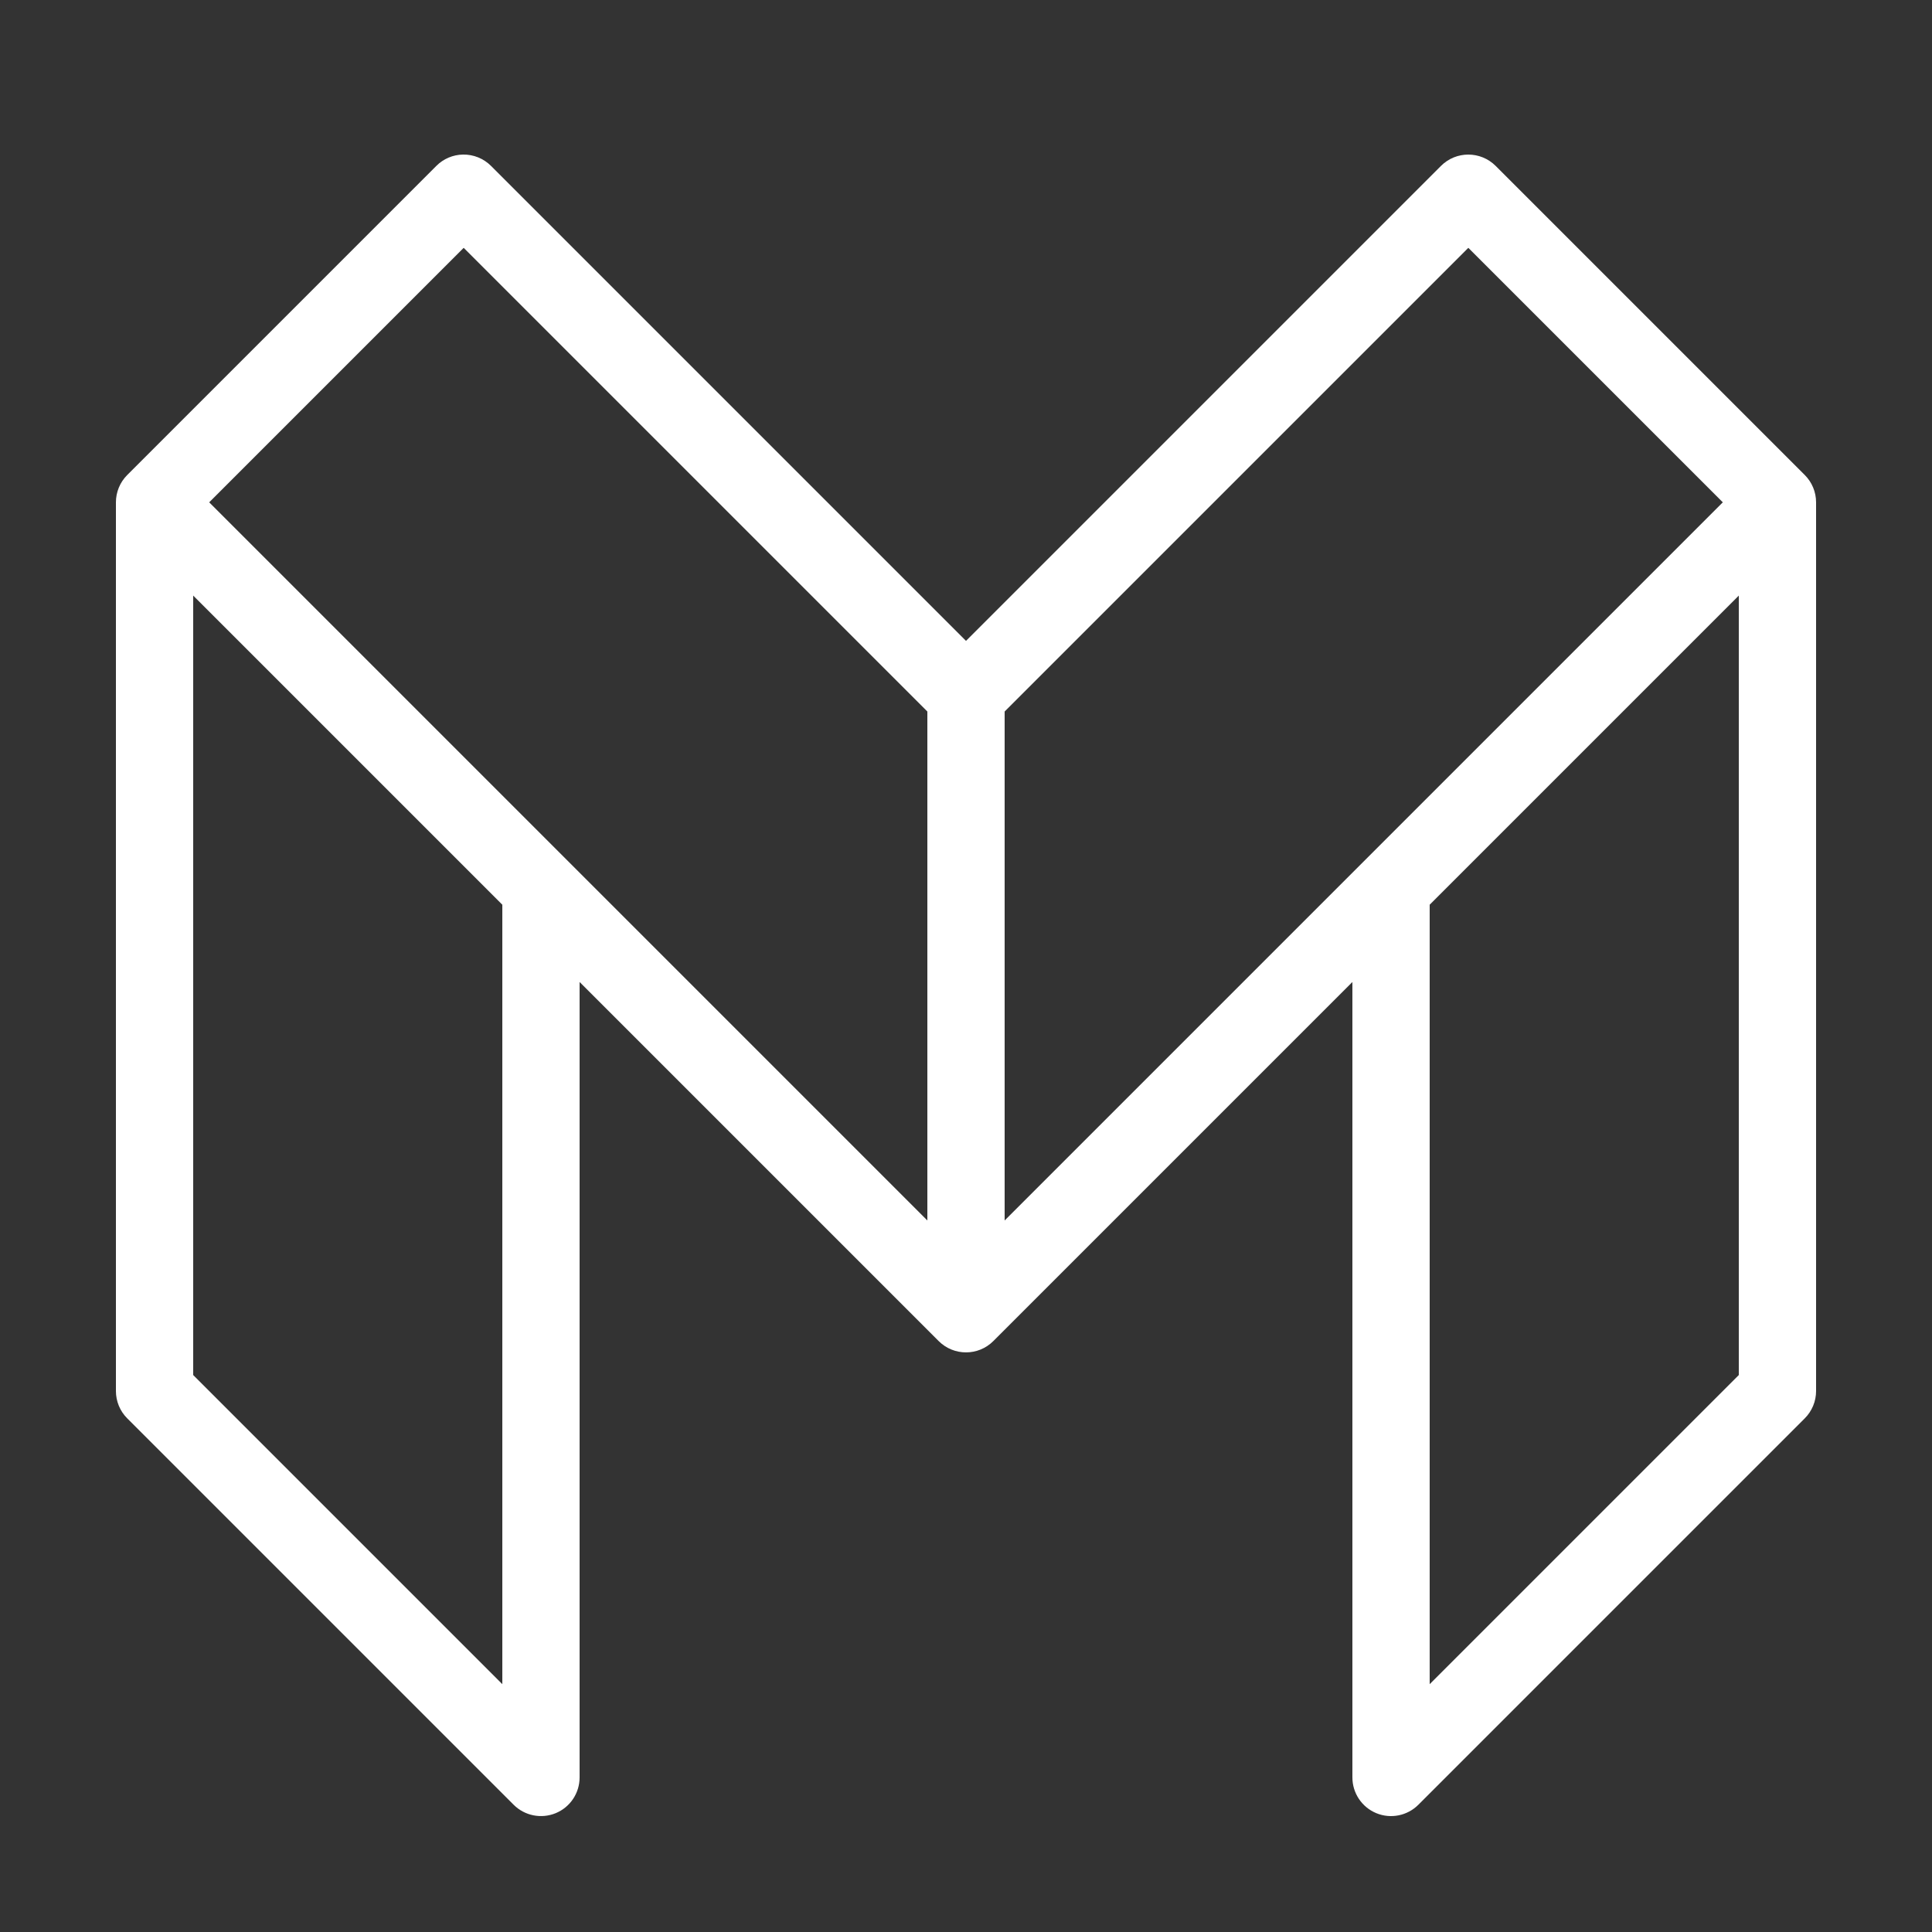 <svg xmlns="http://www.w3.org/2000/svg" xmlns:xlink="http://www.w3.org/1999/xlink" viewBox="0,0,256,256" width="50px" height="50px" fill-rule="nonzero"><rect x="0" y="0" width="256" height="256" fill="#333333" stroke="none"/><g fill="#ffffff" fill-rule="nonzero" stroke="none" stroke-width="1" stroke-linecap="butt" stroke-linejoin="miter" stroke-miterlimit="10" stroke-dasharray="" stroke-dashoffset="0" font-family="none" font-weight="none" font-size="none" text-anchor="none" style="mix-blend-mode: normal"><g transform="scale(5.12,5.12)"><path d="M11.984,4c-0.26,0.004 -0.508,0.109 -0.691,0.293l-8,8c-0.188,0.188 -0.293,0.442 -0.293,0.707v23c0,0.265 0.105,0.52 0.293,0.707l10,10c0.286,0.286 0.716,0.371 1.09,0.217c0.374,-0.155 0.617,-0.519 0.617,-0.924v-20.586l9.293,9.293c0.391,0.39 1.024,0.39 1.414,0l9.293,-9.293v20.586c0,0.404 0.244,0.769 0.617,0.924c0.374,0.155 0.804,0.069 1.09,-0.217l10,-10c0.188,-0.188 0.293,-0.442 0.293,-0.707v-23c-0,-0.265 -0.105,-0.52 -0.293,-0.707l-8,-8c-0.391,-0.39 -1.024,-0.39 -1.414,0l-12.293,12.293l-12.293,-12.293c-0.191,-0.191 -0.452,-0.297 -0.723,-0.293zM12,6.414l12,12v13.172l-18.586,-18.586zM38,6.414l6.586,6.586l-18.586,18.586v-13.172zM5,15.414l8,8v20.172l-8,-8zM45,15.414v20.172l-8,8v-20.172z"></path></g></g></svg>